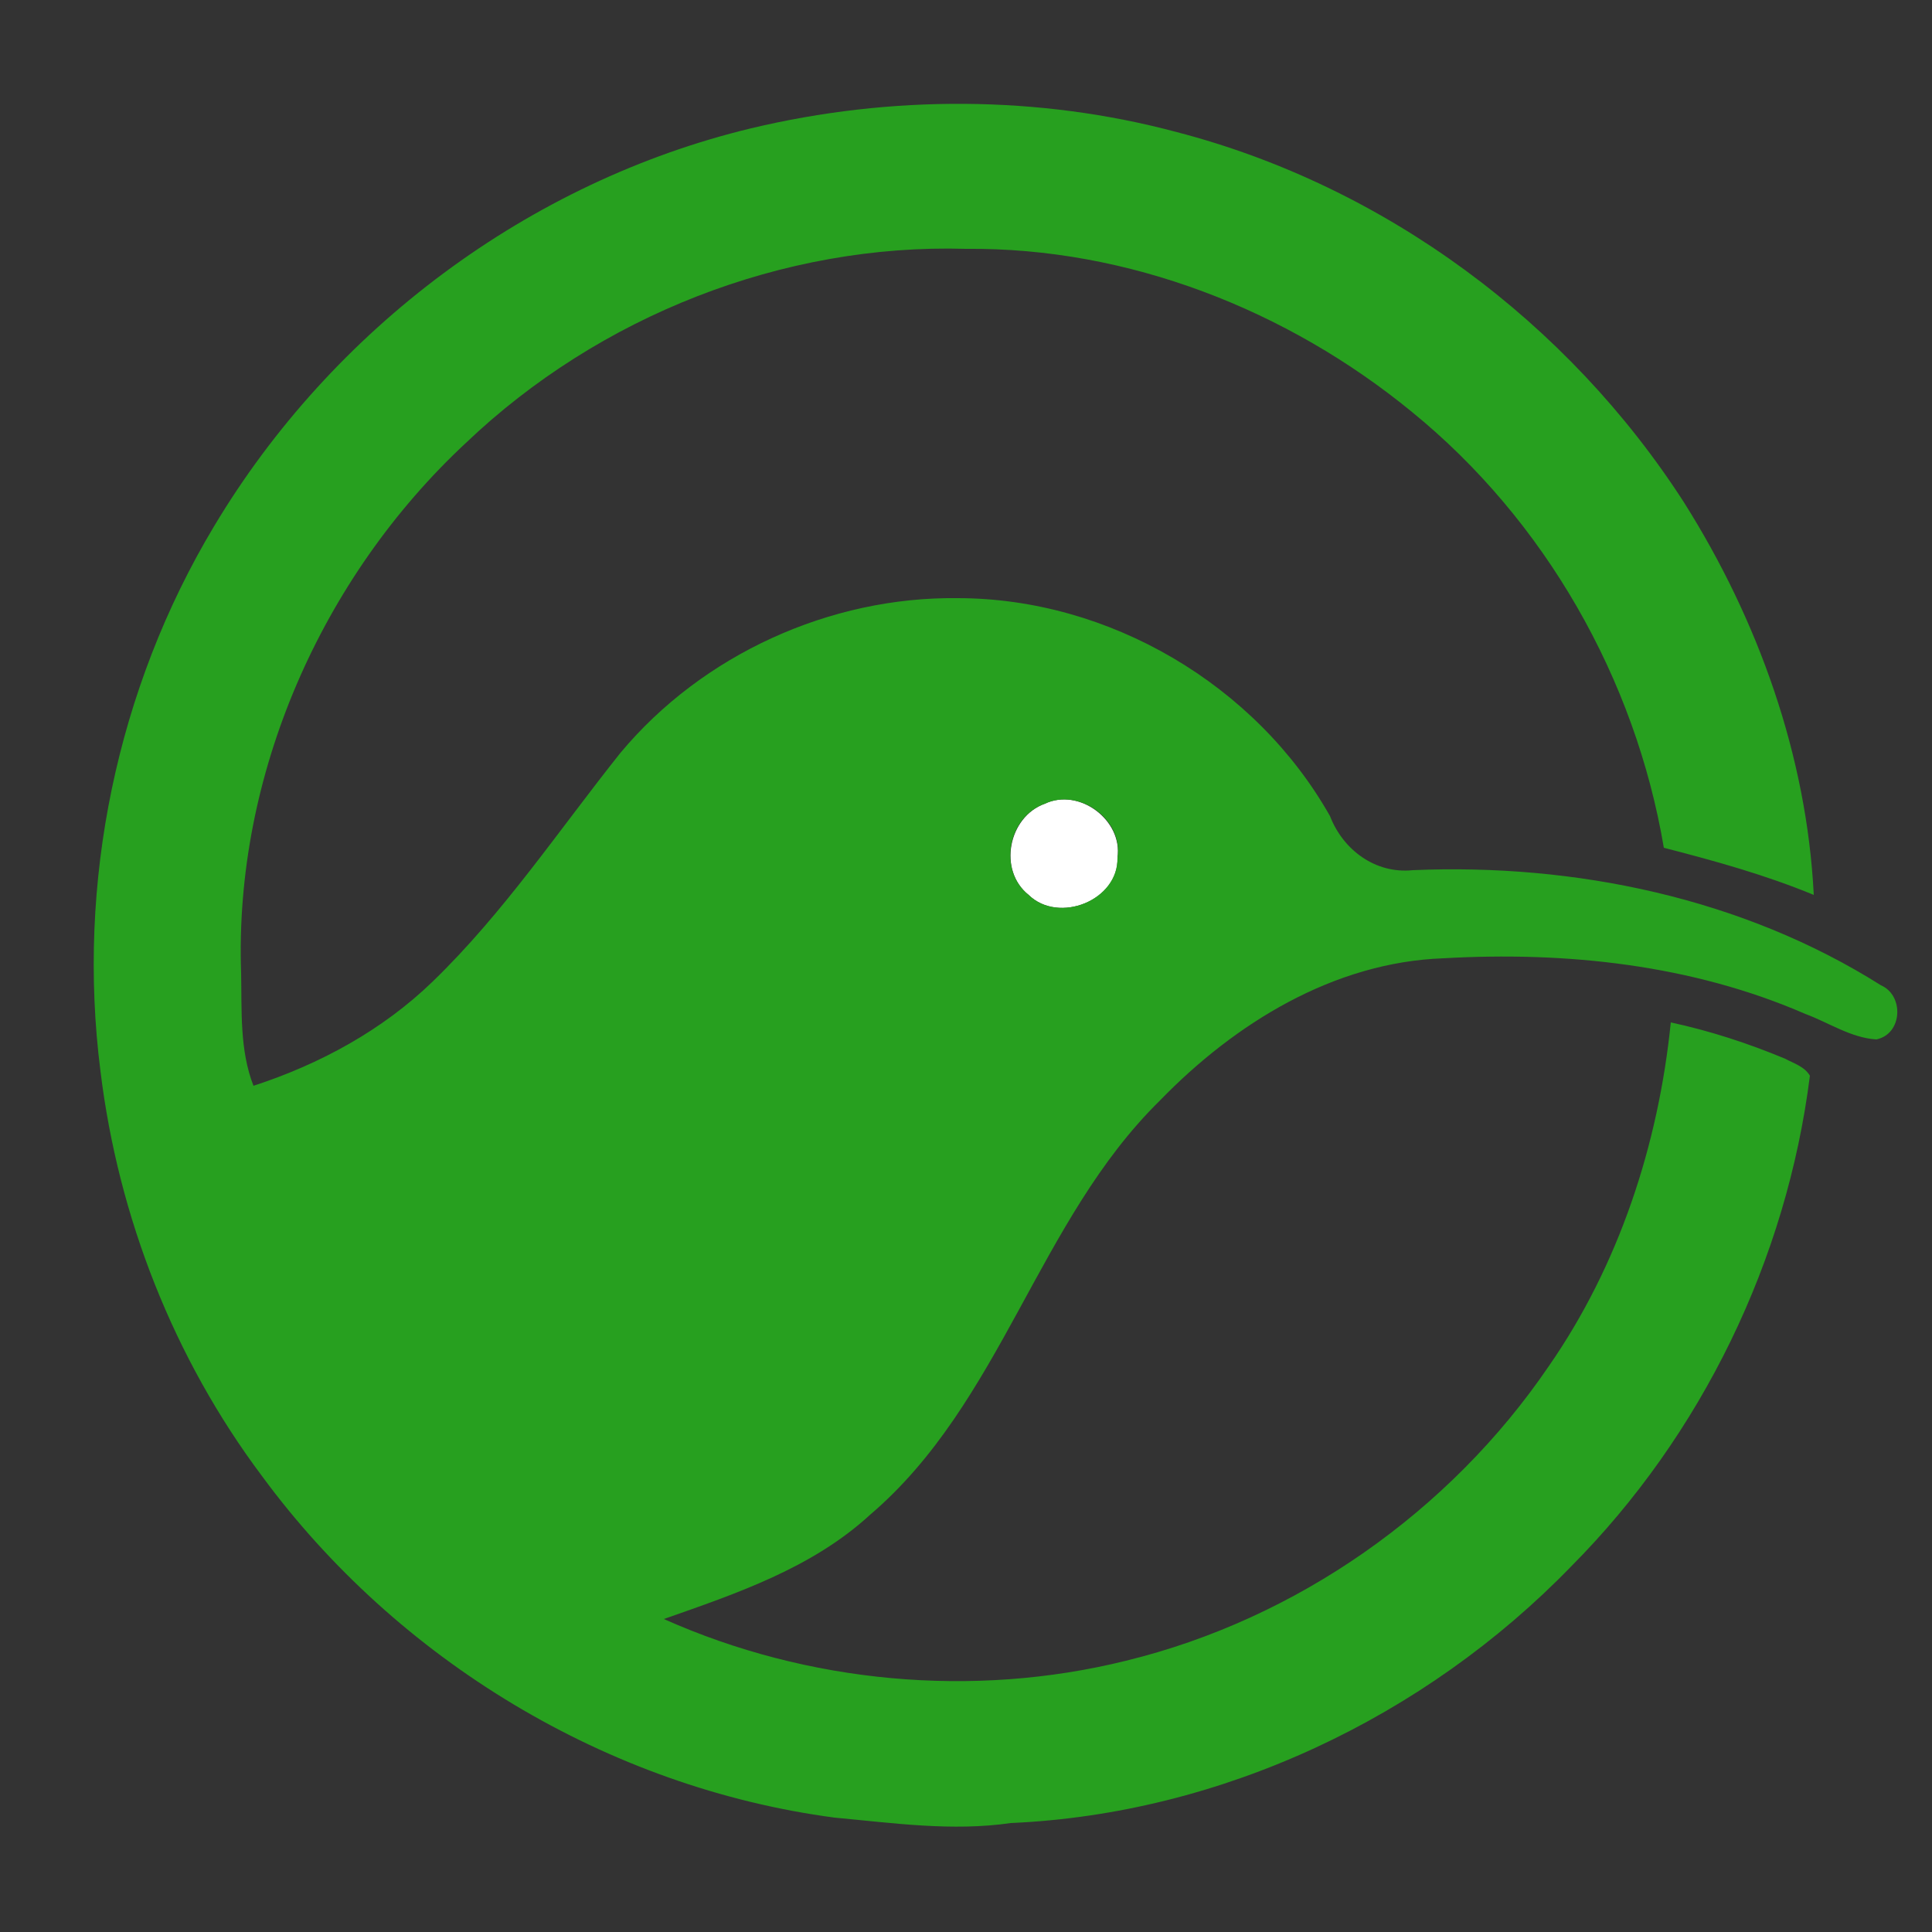 <?xml version="1.0" encoding="utf-8"?>
<!-- Generator: Adobe Illustrator 26.0.3, SVG Export Plug-In . SVG Version: 6.00 Build 0)  -->
<svg version="1.1" id="Layer_1" xmlns="http://www.w3.org/2000/svg" xmlns:xlink="http://www.w3.org/1999/xlink" x="0px" y="0px"
	 viewBox="0 0 250 250" style="enable-background:new 0 0 250 250;" xml:space="preserve">
<rect x="0" y="0" width="250" height="250" fill="#333333" stroke="none"/>
<style type="text/css">
	.st0{fill:#FFFFFF;}
	.st1{fill:#27A01F;}
</style>
<g id="_x23_ffffffff">
	<path class="st0" d="M135.2,104c4.4-2.1,10.1,2.1,9.4,7c0.2,5.5-7.6,8.6-11.5,4.8C129.1,112.6,130.5,105.7,135.2,104z"/>
</g>
<g id="_x23_27a01fff">
	<path class="st1" d="M97.2,16.6c18-4.3,37.2-4.3,55.1,0.5c26.9,7,50.6,24.6,65.6,47.9c9.6,15.2,15.9,32.8,16.8,50.8
		c-6.3-2.6-12.8-4.4-19.4-6.1c-3.7-21.9-15.4-42.4-32.6-56.4C166.6,40.1,146,32,125,32.2c-23.7-0.7-47.5,8.7-64.7,25.1
		c-18.7,17.4-30,43-29.1,68.6c0.1,4.9-0.2,10,1.6,14.6c8.6-2.8,16.7-7.2,23.2-13.5c9.2-8.9,16.4-19.7,24.3-29.6
		c10.6-12.7,27.1-20.2,43.6-20c19.6,0,38.6,11.2,48.2,28.2c1.7,4.4,5.9,7.5,10.7,7c21-0.9,42.7,3.6,60.6,14.9c3,1.3,2.8,6.3-0.6,7
		c-3.3-0.2-6.2-2.2-9.2-3.3c-14.7-6.4-31-8.1-46.8-7.2c-14.2,0.5-27,8.4-36.7,18.4c-15.8,15.5-20.5,39.1-37.5,53.6
		c-7.5,6.9-17.3,10.2-26.7,13.5c18.6,8.3,40,10.3,59.8,5.4c22.1-5.4,41.9-19.3,54.7-38.1c9.1-13.1,14.2-28.7,15.8-44.5
		c5.1,1.1,10,2.7,14.8,4.7c1.1,0.6,2.5,1,3.2,2.2c-3,23.8-14,46.5-30.9,63.5c-18.9,19.5-45.2,32-72.5,33.2c-7.6,1.1-15.2,0-22.8-0.7
		c-29.4-3.9-56.6-20.4-74.1-44.2c-11.4-15.2-18.6-33.5-20.9-52.4c-3.1-24.3,2.1-49.5,14.7-70.5C43,42.5,68.5,23.5,97.2,16.6
		 M135.2,104c-4.8,1.7-6.1,8.6-2.1,11.8c3.9,3.8,11.6,0.7,11.5-4.8C145.4,106.1,139.7,101.9,135.2,104z"/>
</g>
</svg>
